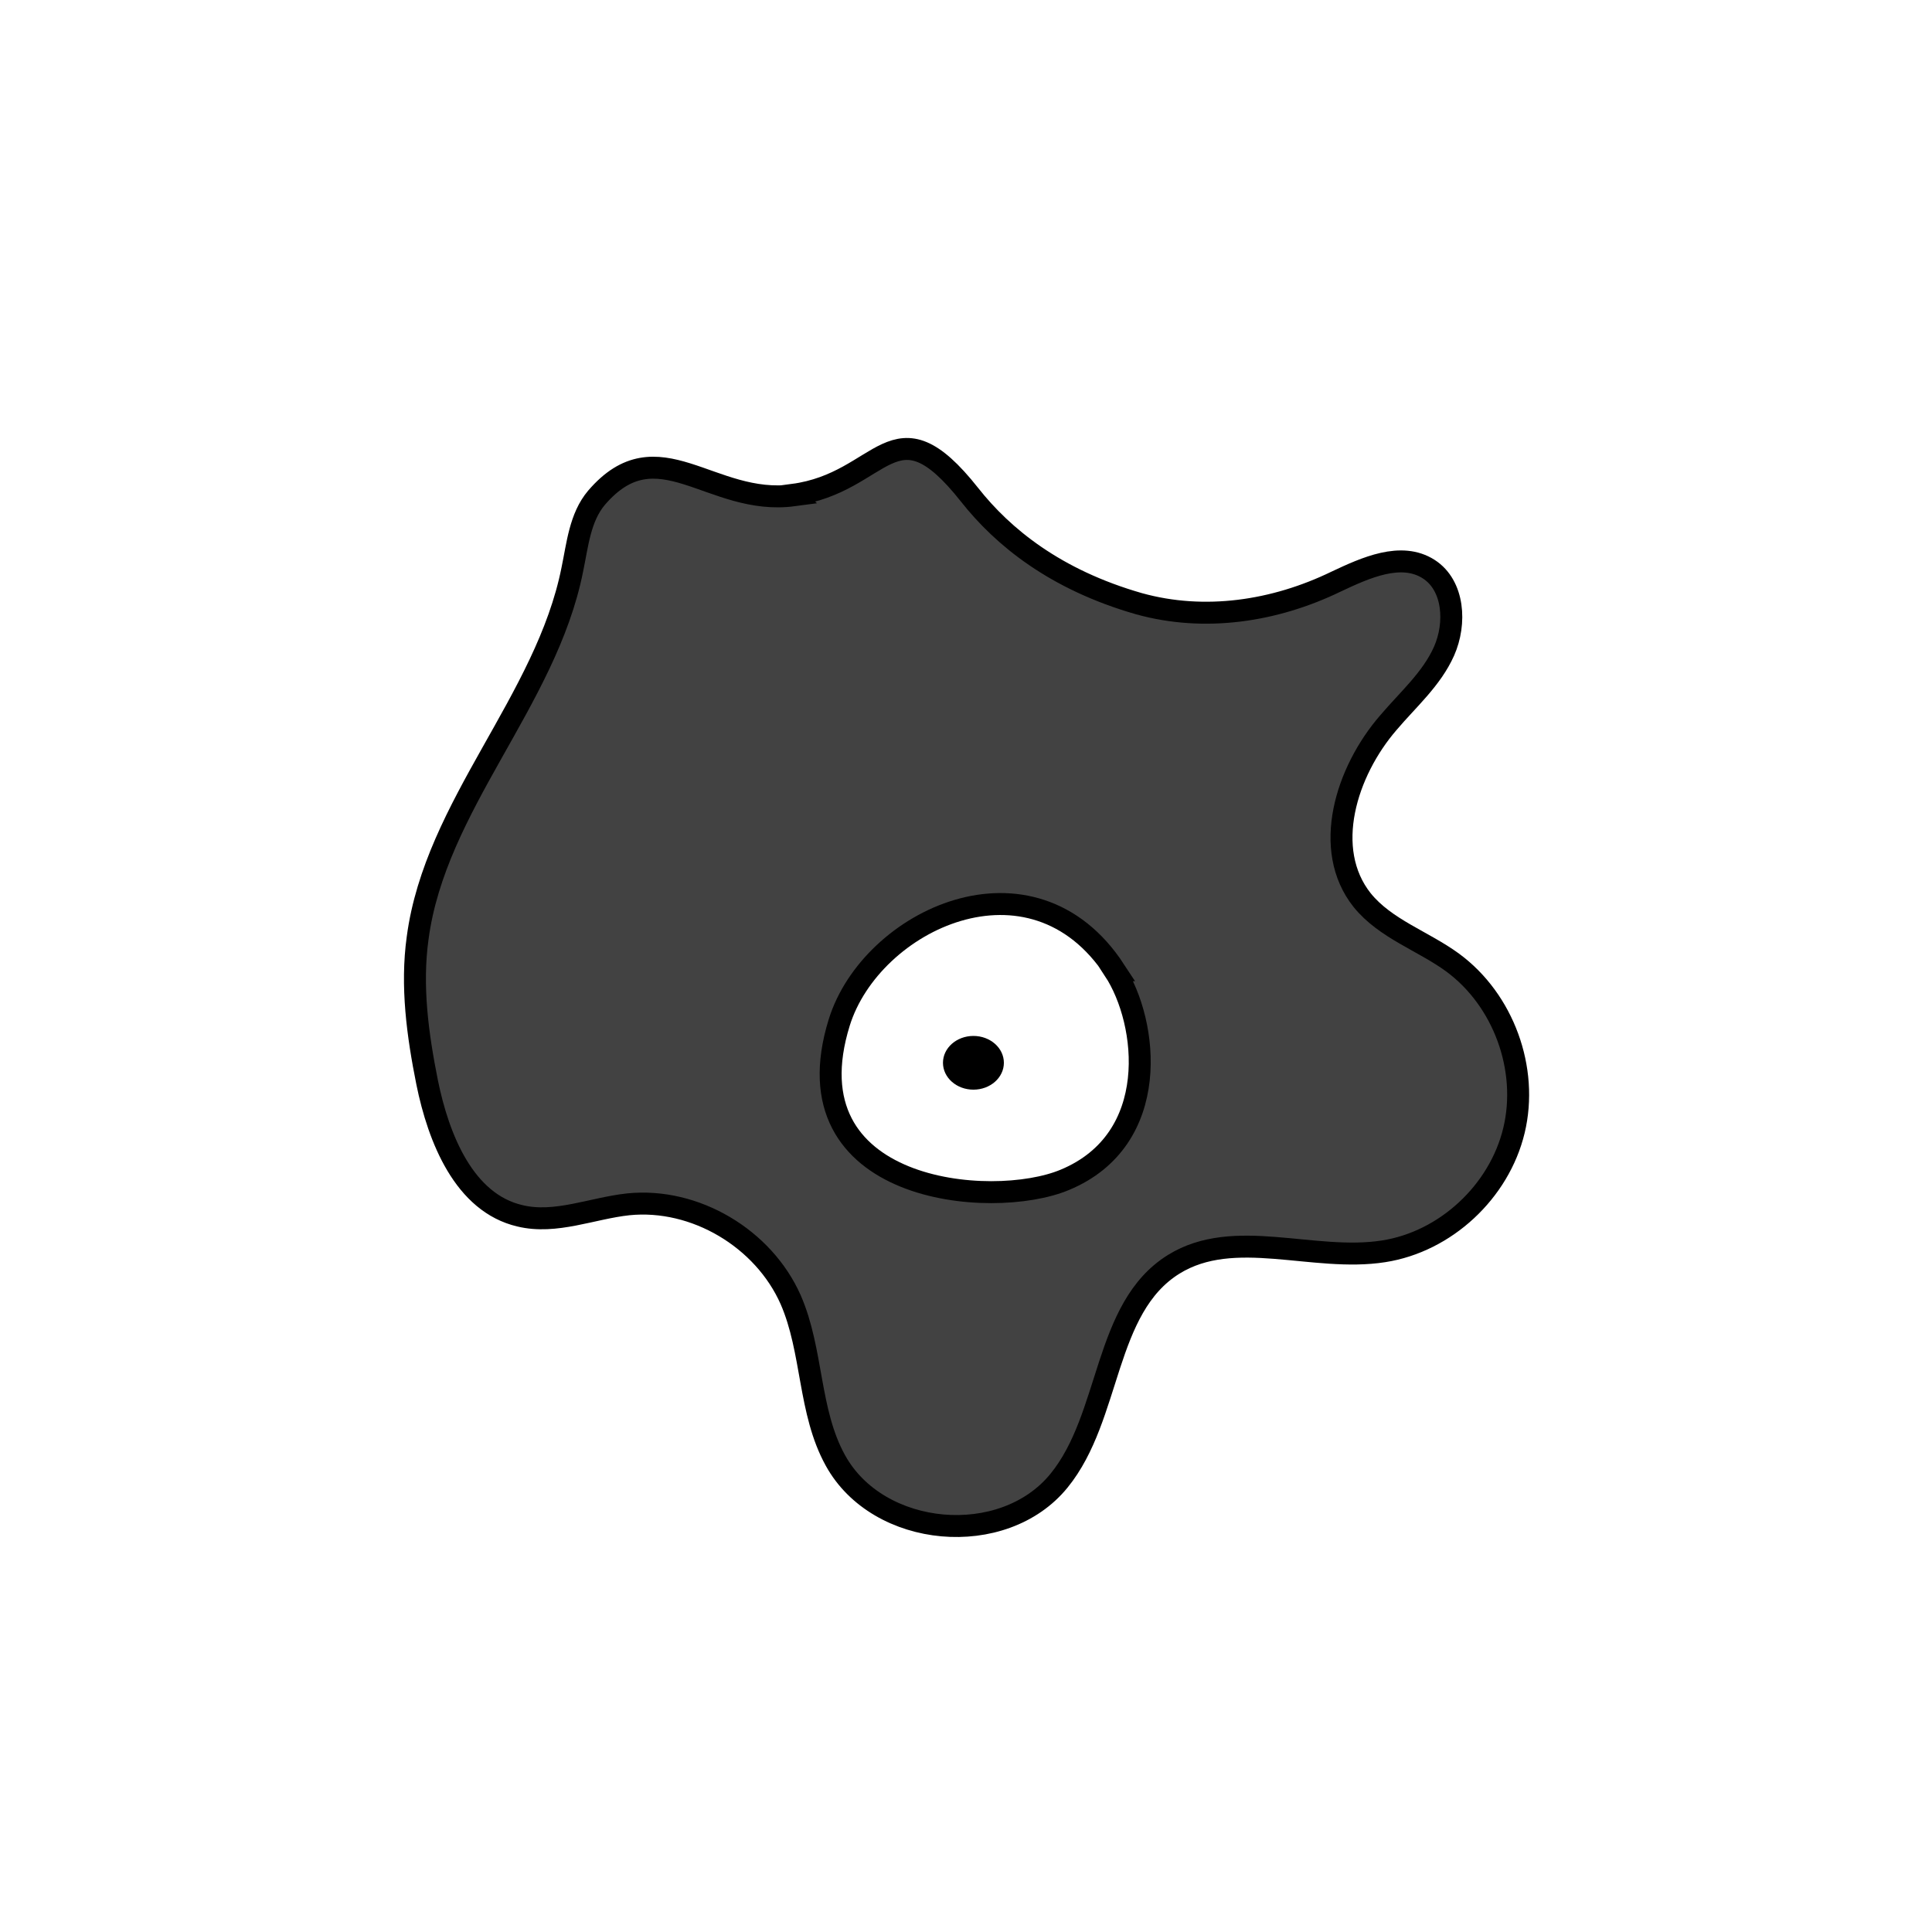 <svg width="1760" height="1760" viewBox="0 0 1760 1760" fill="none" xmlns="http://www.w3.org/2000/svg">
<rect width="1760" height="1760" fill="white"/>
<path d="M722.903 451.212C647.477 461.263 599.361 388.285 543.442 453.397C528.27 471.314 526.102 496.223 521.334 518.946C497.492 638.683 396.491 733.511 380.452 854.559C374.384 898.259 380.452 942.832 389.122 986.095C399.526 1037.22 422.934 1095.78 473.651 1107.58C506.162 1115.45 539.54 1100.59 572.485 1097.09C633.172 1090.97 695.594 1128.12 720.302 1184.05C740.676 1230.81 736.341 1285.87 761.049 1330.45C800.063 1401.24 914.068 1411.29 964.786 1348.8C1012.47 1290.24 1005.1 1191.48 1069.26 1151.72C1124.31 1117.63 1196.27 1149.97 1260.42 1139.92C1316.77 1131.18 1365.76 1085.73 1379.19 1029.79C1392.63 973.859 1369.66 910.932 1323.28 876.846C1296.4 857.181 1262.15 846.256 1240.91 820.037C1204.07 773.715 1226.18 702.922 1264.76 658.348C1282.53 637.372 1304.2 618.582 1315.47 593.236C1326.74 567.89 1324.58 533.367 1301.6 518.509C1276.46 502.341 1243.95 517.198 1217.07 529.871C1161.15 556.965 1097.43 566.579 1037.61 549.973C961.318 528.123 913.635 489.231 883.291 450.775C813.501 362.502 805.265 439.85 722.47 450.775L722.903 451.212Z" fill="#424242" stroke="black" stroke-width="20" stroke-miterlimit="10"/>
<path d="M1015.51 883.838C940.08 768.471 793.563 837.953 764.52 931.47C716.403 1086.6 903.234 1102.77 969.99 1074.81C1058.42 1038.1 1046.28 931.47 1015.07 883.838H1015.51Z" fill="white" stroke="black" stroke-width="20" stroke-miterlimit="10"/>
<path d="M886.763 992.651C902.085 992.651 914.506 981.695 914.506 968.179C914.506 954.664 902.085 943.708 886.763 943.708C871.441 943.708 859.021 954.664 859.021 968.179C859.021 981.695 871.441 992.651 886.763 992.651Z" fill="black"/>
</svg>
